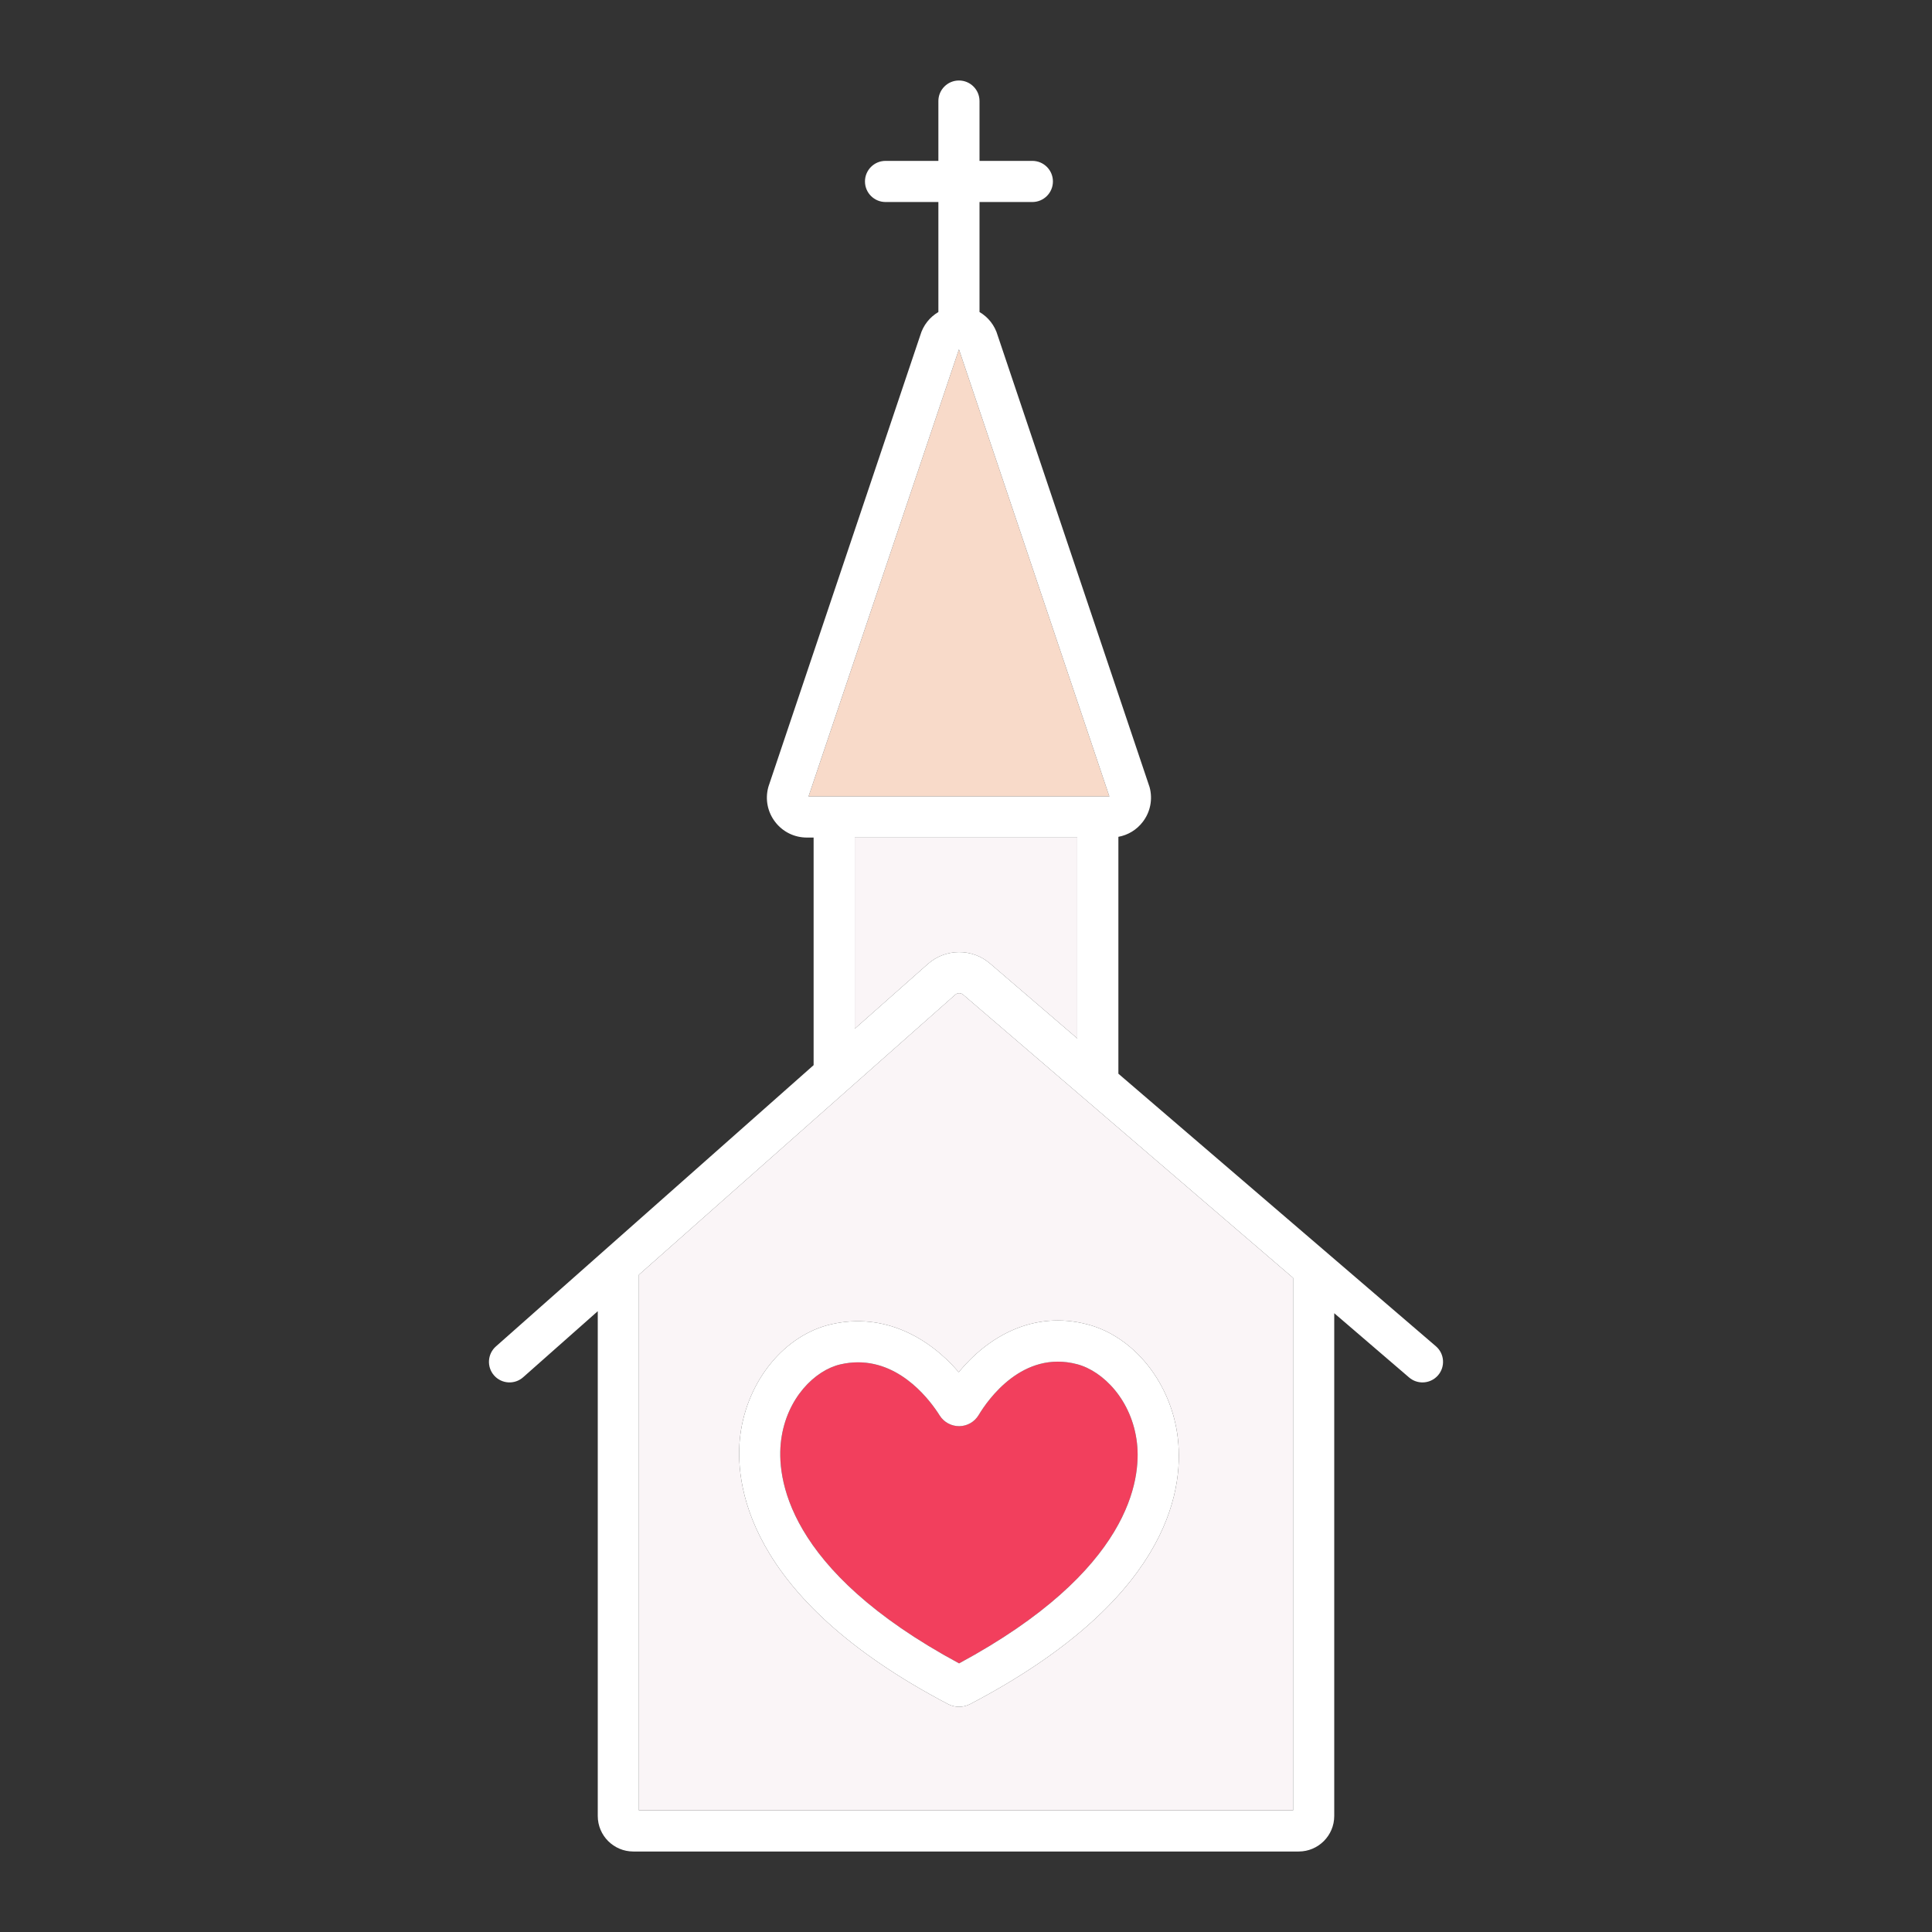 <?xml version="1.0" standalone="no"?>
<svg version="1.1" id="downloadSvg" xmlns="http://www.w3.org/2000/svg" xmlns:xlink="http://www.w3.org/1999/xlink" x="0px" y="0px" viewBox="0 0 1200 1200" enable-background="new 0 0 1200 1200" xml:space="preserve" height="512" width="512">
<rect x="0" y="0" width="1200" height="1200" fill="#333333" stroke="none"/>
<g>
	<path fill="#FAF5F7" d="M576.377,598.7c10.899-9.643,27.438-9.774,38.482-0.295l54.244,46.564V520.221H530.896v118.746&#10;&#9;&#9;L576.377,598.7z"/>
	<polygon fill="#F8DAC9" points="595.619,216.983 502.2,494.673 689.038,494.673 &#9;"/>
	<path fill="#F23F5D" d="M583.646,879.173c-5.237-8.362-23.047-33.012-50.683-33.012c-3.495,0-7.146,0.395-10.949,1.268&#10;&#9;&#9;c-15.747,3.601-33.459,20.92-36.844,47.046c-2.905,22.405,2.258,80.287,110.532,138.678&#10;&#9;&#9;c107.046-57.712,113.005-114.734,110.501-136.798c-3.011-26.559-20.999-44.764-37.212-49.026&#10;&#9;&#9;c-33.765-8.861-55.326,21.91-61.116,31.561c-2.574,4.287-7.086,6.878-12.071,6.932C590.87,885.831,586.292,883.386,583.646,879.173&#10;&#9;&#9;z"/>
	<path fill="#FAF5F7" d="M593.309,617.832L396.83,791.786v332.666h198.791H803.17V793.724L598.218,617.79&#10;&#9;&#9;C596.813,616.576,594.704,616.601,593.309,617.832z M675.487,822.621c29.17,7.664,52.244,36.8,56.103,70.857&#10;&#9;&#9;c3.892,34.318-7.697,101.378-129.024,164.958c-2.162,1.123-4.522,1.684-6.876,1.684c-2.352,0-4.695-0.557-6.832-1.672l-0.021-0.012&#10;&#9;&#9;c-127.346-66.74-132.64-139.189-129.005-167.245c4.385-33.823,27.611-62.062,56.481-68.669&#10;&#9;&#9;c33.214-7.585,61.064,8.649,79.167,29.748C613.549,830.339,641.643,813.718,675.487,822.621z"/>
	<path fill="#18273D" d="M694.652,666.9V519.766c5.974-1.103,11.336-4.319,15.124-9.259c4.736-6.173,6.291-14.024,4.275-21.536&#10;&#9;&#9;l-94.355-280.553c-1.833-6.381-5.948-11.463-11.302-14.615v-68.327h32.821c7.057,0,12.774-5.72,12.774-12.774&#10;&#9;&#9;s-5.718-12.774-12.774-12.774h-32.821V62.774c0-7.054-5.72-12.774-12.774-12.774c-7.054,0-12.774,5.72-12.774,12.774v37.154&#10;&#9;&#9;h-32.821c-7.055,0-12.774,5.72-12.774,12.774s5.72,12.774,12.774,12.774h32.821v68.329c-5.352,3.152-9.465,8.233-11.298,14.611&#10;&#9;&#9;l-94.128,279.796l-0.231,0.763c-2.017,7.512-0.457,15.361,4.277,21.533c4.734,6.171,11.911,9.712,19.689,9.712h4.194v141.365&#10;&#9;&#9;l-197.344,174.72c-5.281,4.678-5.772,12.749-1.096,18.03c4.676,5.285,12.751,5.776,18.032,1.098l46.342-41.029v313.531&#10;&#9;&#9;c0,12.167,9.899,22.064,22.064,22.064h202.276h211.033c12.167,0,22.064-9.897,22.064-22.064V815.656l46.489,39.907&#10;&#9;&#9;c2.412,2.067,5.368,3.081,8.316,3.081c3.597,0,7.169-1.509,9.697-4.453c4.595-5.352,3.979-13.419-1.372-18.013L694.652,666.9z&#10;&#9;&#9; M502.2,494.673l93.419-277.69l93.419,277.69H502.2z M669.104,520.221v124.748l-54.244-46.564&#10;&#9;&#9;c-11.044-9.479-27.584-9.348-38.482,0.295l-45.481,40.267V520.221H669.104z M803.17,1124.452H595.621H396.83V791.786&#10;&#9;&#9;l196.479-173.954c1.395-1.231,3.503-1.256,4.909-0.042L803.17,793.724V1124.452z" style="fill: rgb(255, 255, 255);"/>
	<path fill="#18273D" d="M516.313,822.521c-28.871,6.607-52.097,34.846-56.481,68.669c-3.634,28.056,1.659,100.505,129.005,167.245&#10;&#9;&#9;l0.021,0.012c2.137,1.114,4.481,1.672,6.832,1.672c2.354,0,4.713-0.561,6.876-1.684c121.327-63.58,132.916-130.64,129.024-164.958&#10;&#9;&#9;c-3.859-34.056-26.933-63.193-56.103-70.857c-33.844-8.903-61.937,7.718-80.007,29.648&#10;&#9;&#9;C577.377,831.171,549.527,814.937,516.313,822.521z M607.876,878.891c5.79-9.651,27.351-40.422,61.116-31.561&#10;&#9;&#9;c16.213,4.262,34.202,22.467,37.212,49.026c2.503,22.064-3.456,79.086-110.501,136.798&#10;&#9;&#9;C487.428,974.763,482.265,916.88,485.17,894.476c3.385-26.126,21.097-43.445,36.844-47.046c3.803-0.873,7.454-1.268,10.949-1.268&#10;&#9;&#9;c27.636,0,45.445,24.65,50.683,33.012c2.647,4.212,7.225,6.657,12.159,6.649C600.79,885.768,605.302,883.178,607.876,878.891z" style="fill: rgb(255, 255, 255);"/>
</g>
</svg>